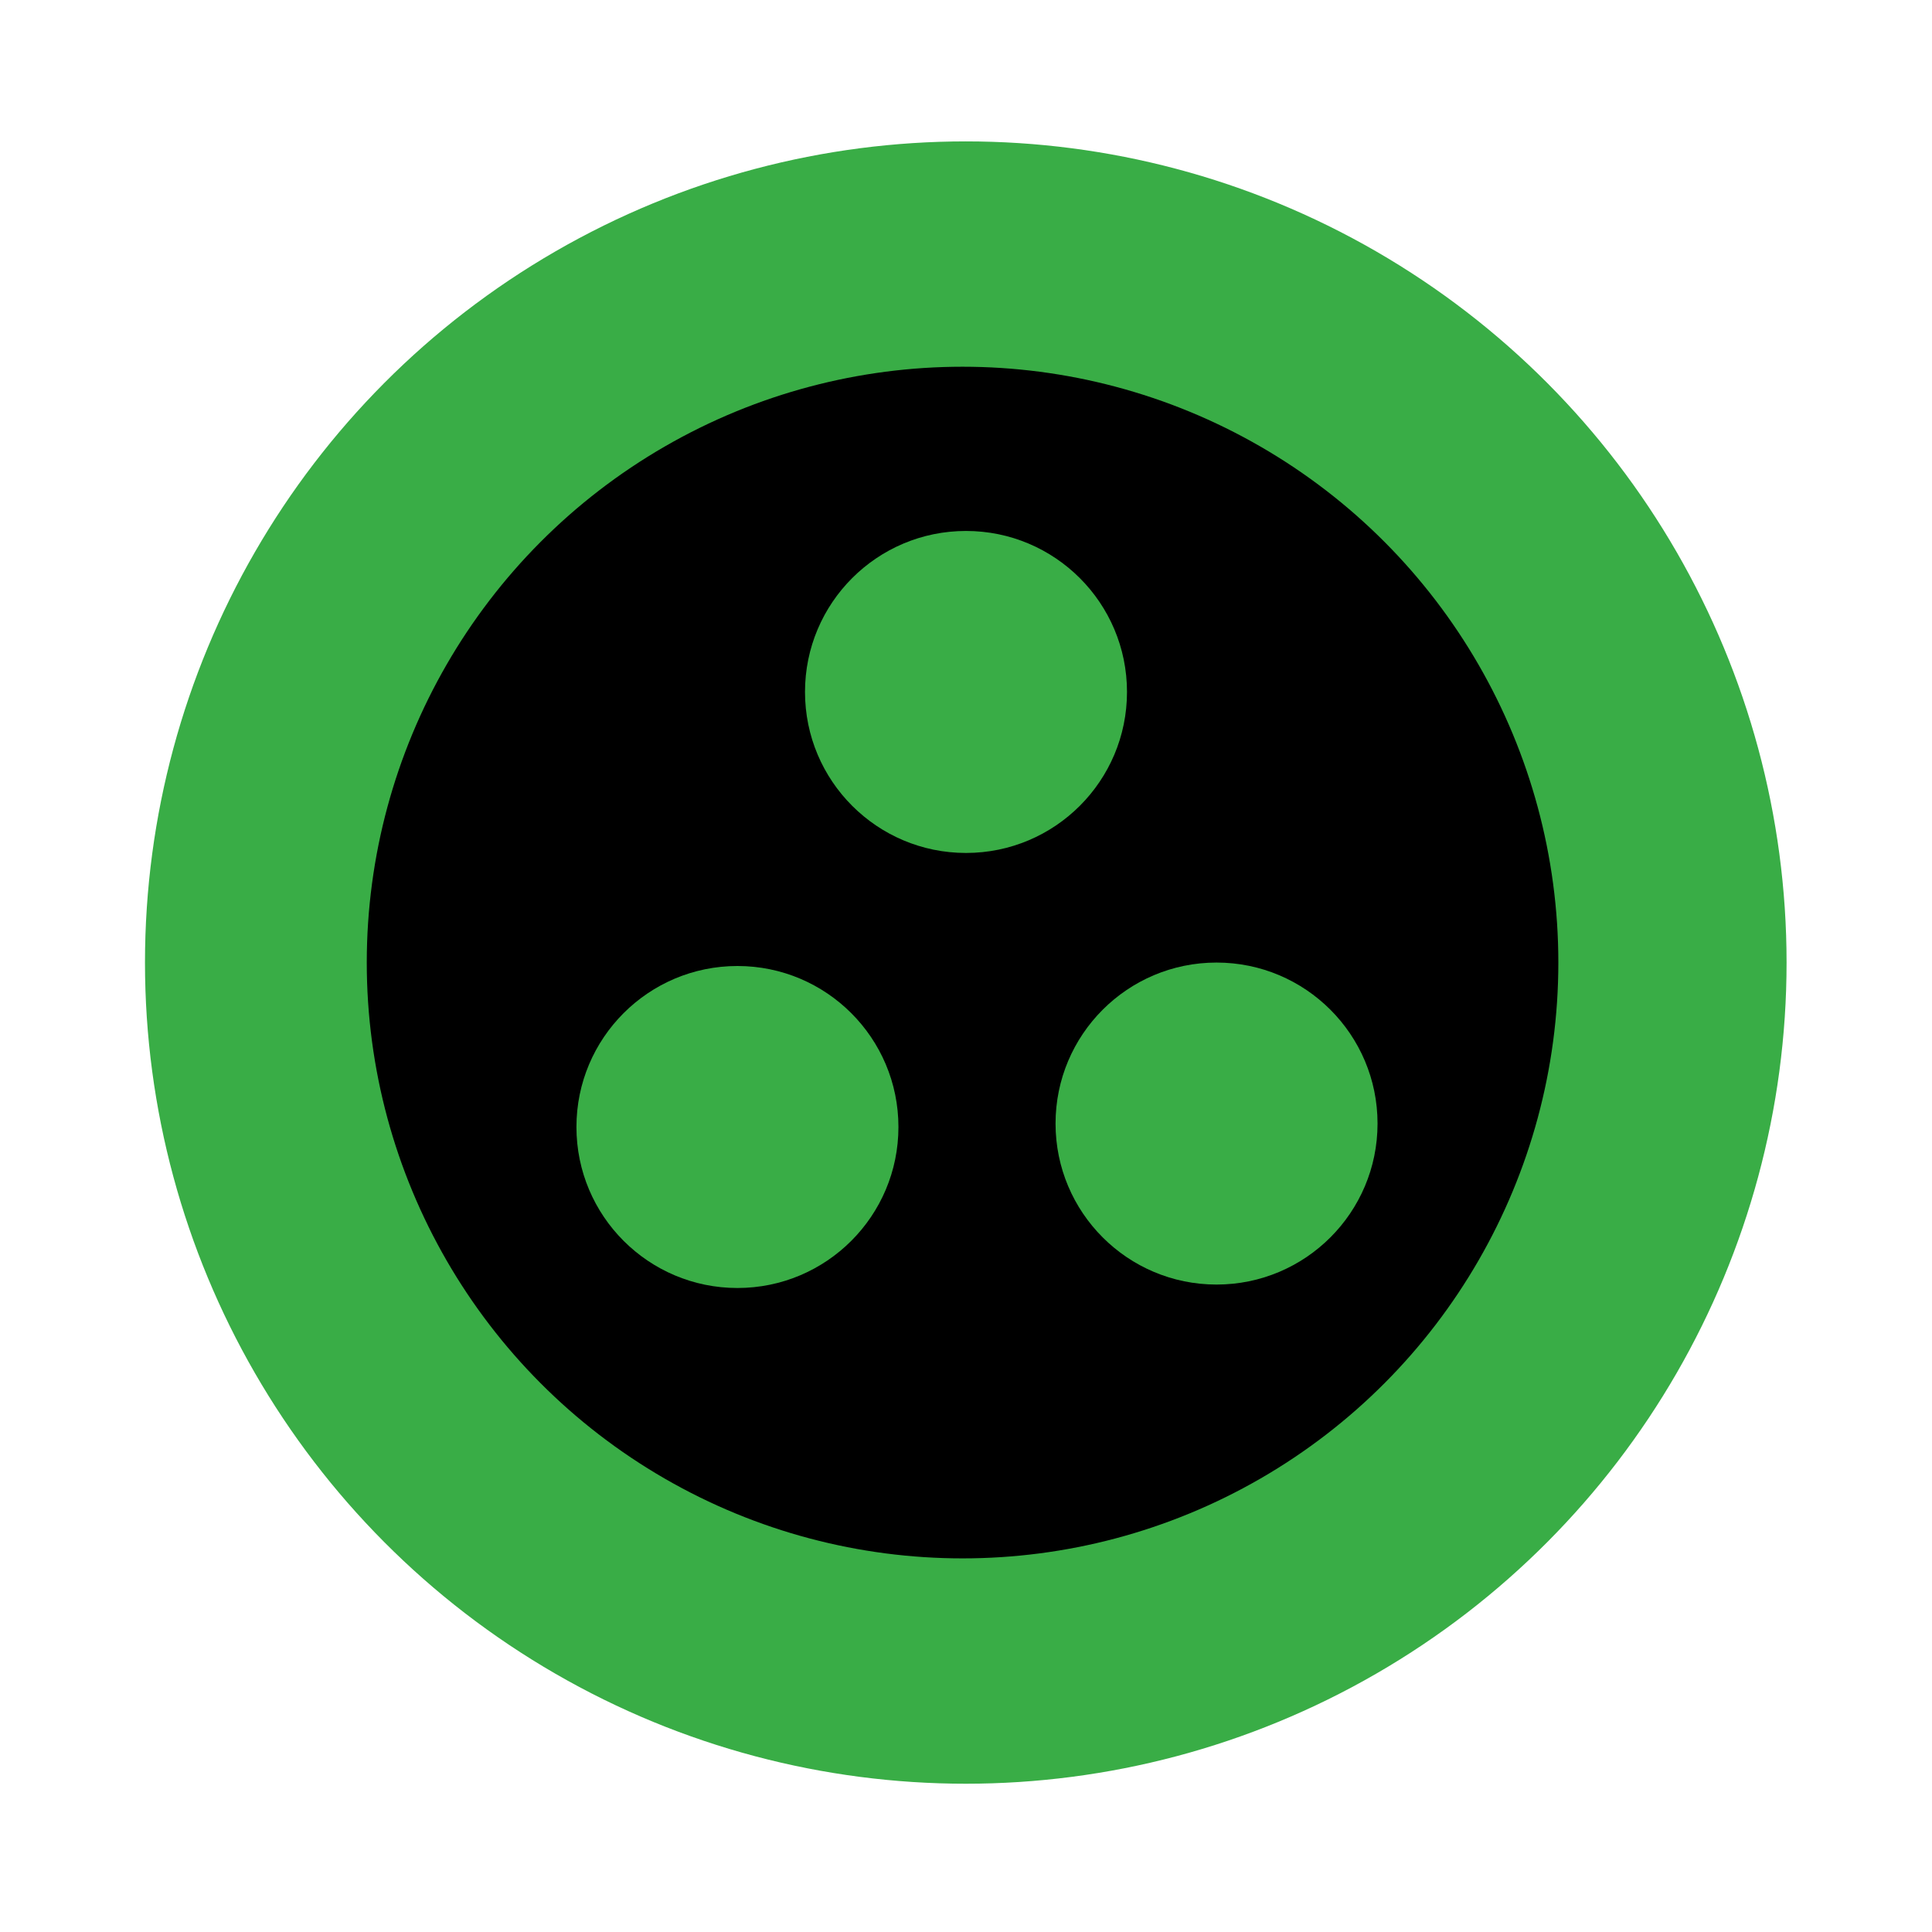 <svg id="ejXcCAJ5kE41" xmlns="http://www.w3.org/2000/svg" xmlns:xlink="http://www.w3.org/1999/xlink" viewBox="0 0 600 600" shape-rendering="geometricPrecision" text-rendering="geometricPrecision"><ellipse rx="240.476" ry="214.663" transform="matrix(1.06 0 0 1.188 299.931 298.931)" fill="#39ad46" stroke-width="0"/><ellipse rx="201.995" ry="181.411" transform="matrix(.916 0 0 1.02 298.931 298.931)" stroke-width="0"/><ellipse rx="50" ry="50" transform="translate(229.018 350)" fill="#39ad46" stroke-width="0"/><ellipse rx="50" ry="50" transform="translate(300 214.893)" fill="#39ad46" stroke-width="0"/><ellipse rx="50" ry="50" transform="translate(377.809 348.931)" fill="#39ad46" stroke-width="0"/></svg>
